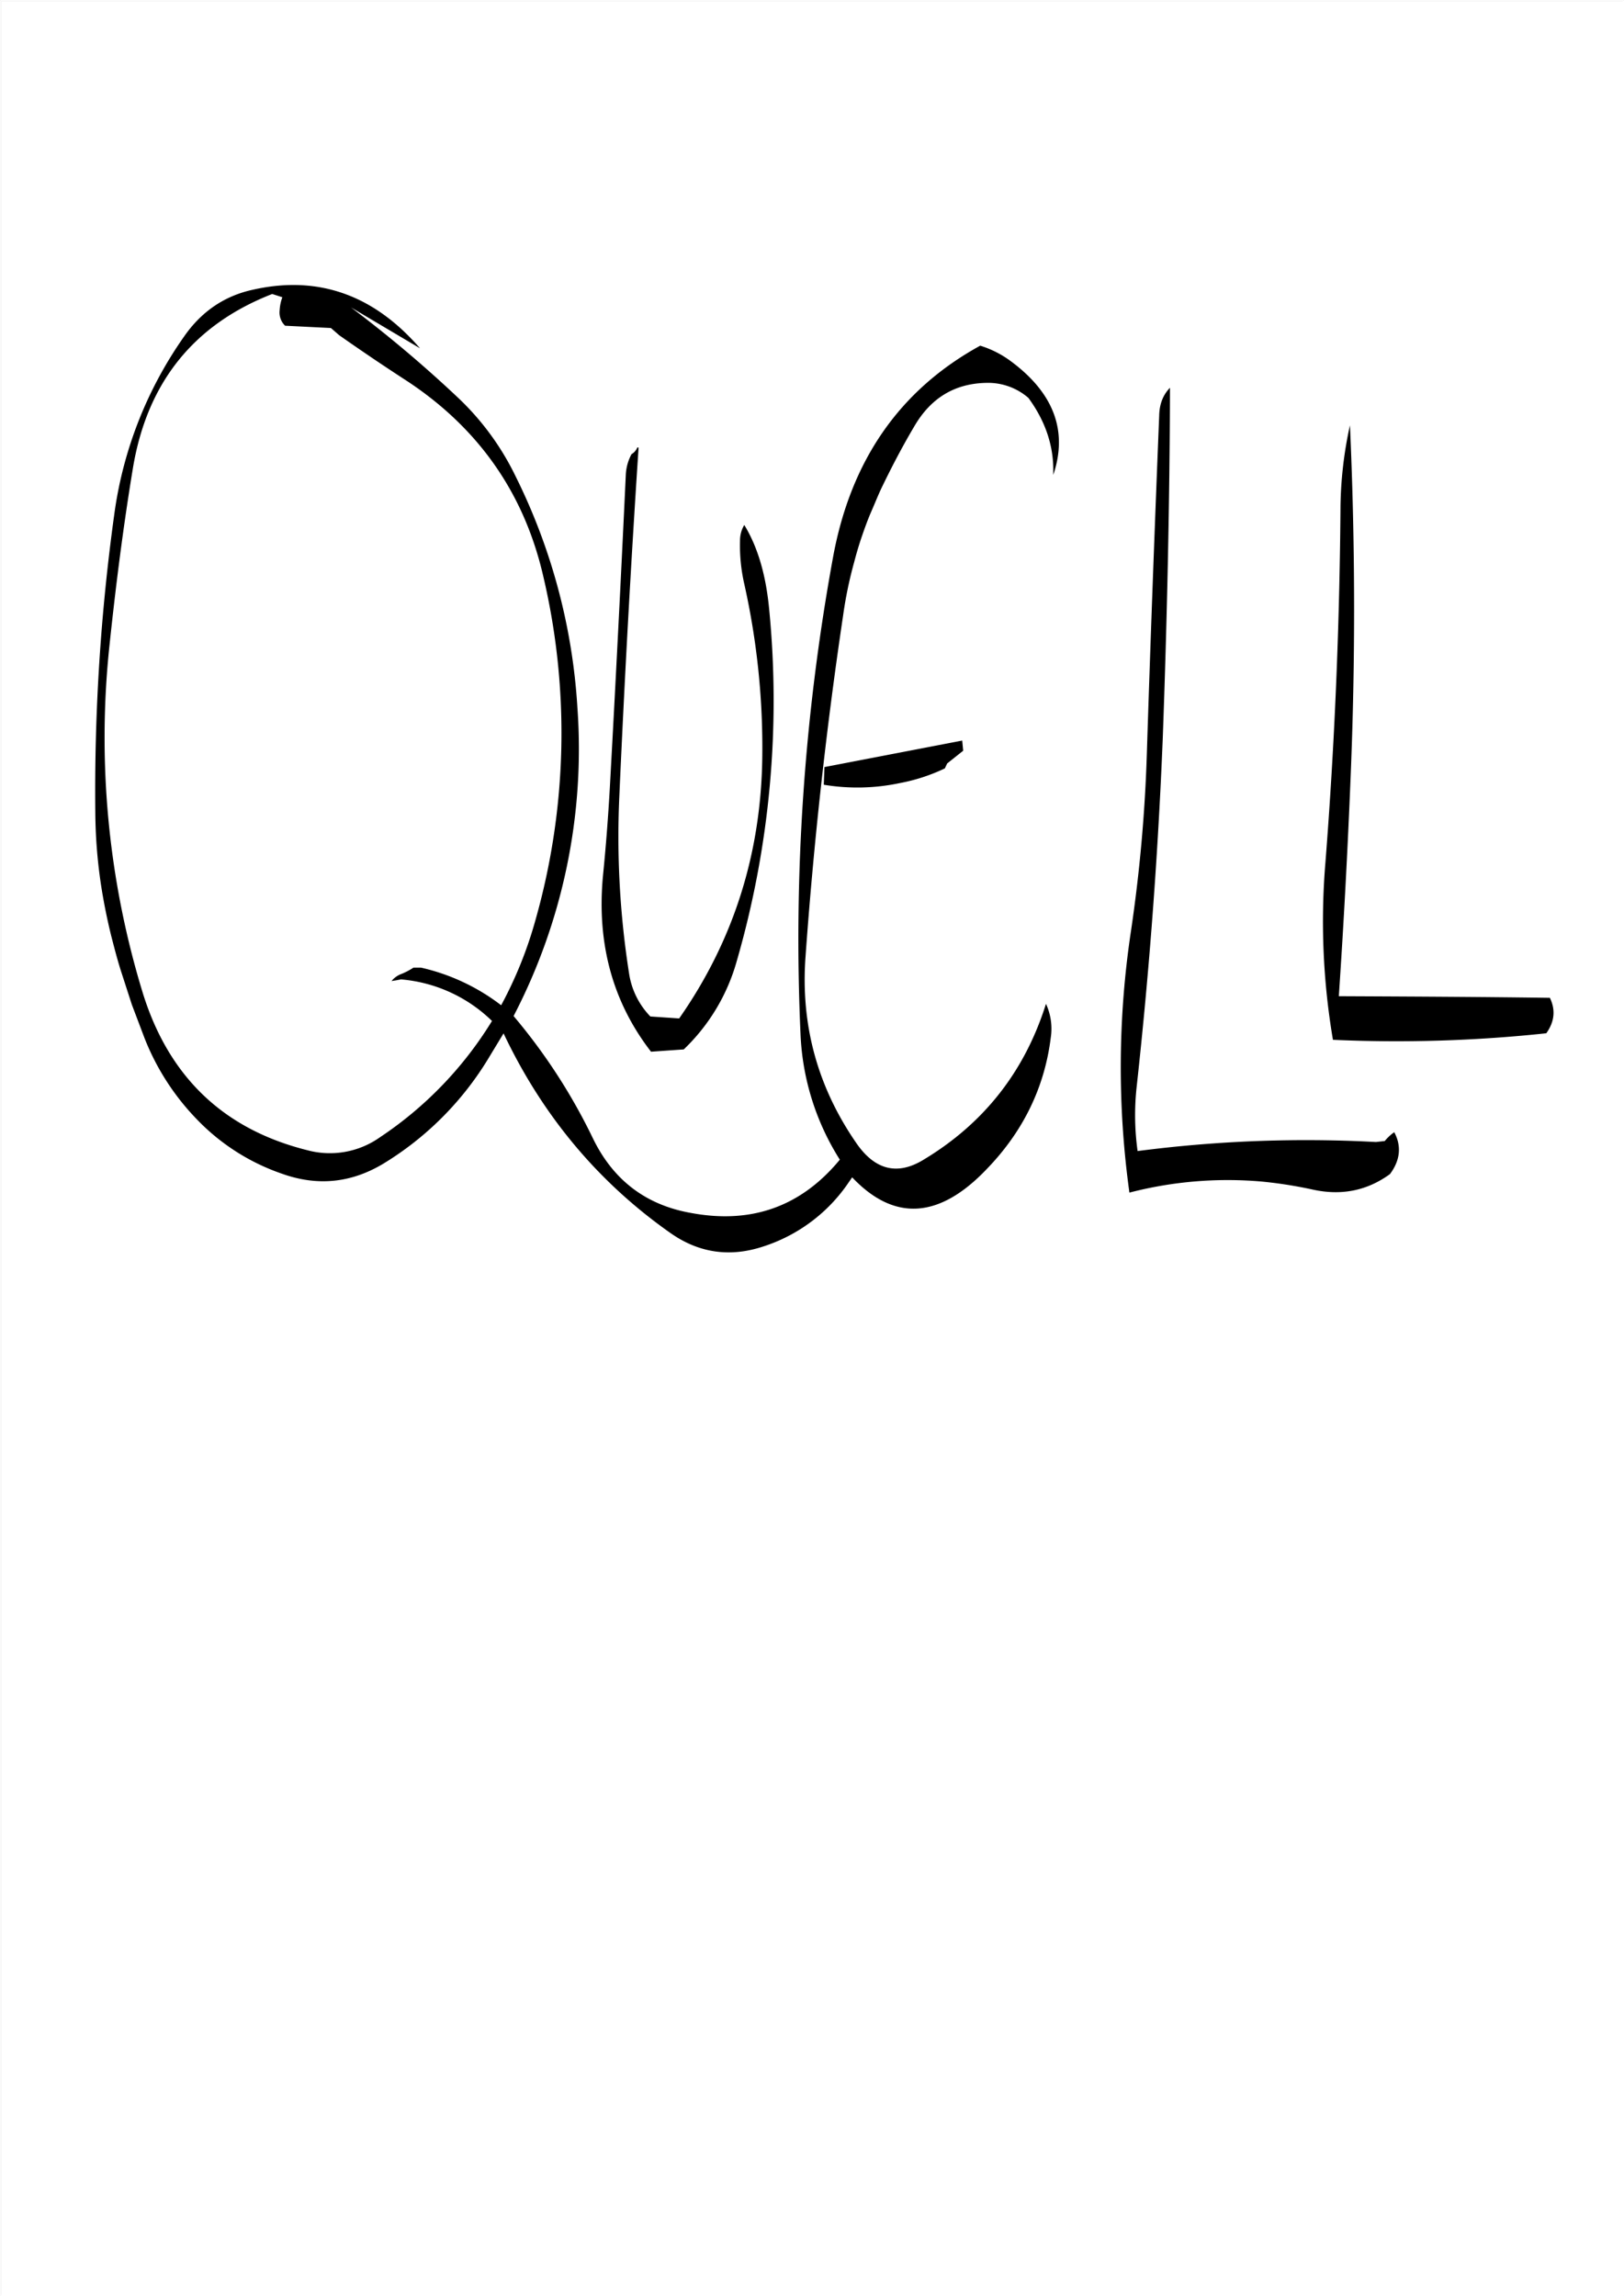 <svg id="Layer_1" data-name="Layer 1" xmlns="http://www.w3.org/2000/svg" viewBox="0 0 595.57 842.18"><rect x="0" y="0" width="595.57" height="842.18" fill="#808080" stroke="none"/><defs><style>.cls-1{fill:#fff;}.cls-2{fill:none;stroke:#fff;stroke-linecap:round;stroke-linejoin:round;stroke-width:0.38px;}.cls-3{fill-rule:evenodd;}</style></defs><rect class="cls-1" x="0.31" y="0.31" width="595.08" height="841.68"/><rect class="cls-2" x="0.19" y="0.19" width="595.2" height="841.8"/><path class="cls-3" d="M124.2,122.76q11.52,8.1,23.4,15.84Q188.28,164.7,199,211A251.24,251.24,0,0,1,196.2,337.2a149.94,149.94,0,0,1-12.6,31.32,75.74,75.74,0,0,0-29.4-13.8h-2.76a24.58,24.58,0,0,1-4.32,2.28,8.44,8.44,0,0,0-3.72,2.64l1.56-.24,1.92-.36a54.26,54.26,0,0,1,33.36,15.24,137.33,137.33,0,0,1-41,42.6,31.77,31.77,0,0,1-26.76,4.8q-46.08-11.52-60.36-57.84A319.79,319.79,0,0,1,40,236.16c2.28-21.6,5-43.08,8.52-64.44q7.74-47.16,51.12-64.08l3.72,1.2a16.25,16.25,0,0,0-1,4.8,6.77,6.77,0,0,0,2,5.64l16.8.84Zm105.12,51q-2.7,57.6-5.88,115.2c-.6,10.68-1.44,21.48-2.52,32.28q-3.42,37.08,17.64,64.32l12-.84A71.35,71.35,0,0,0,270,352.32,344,344,0,0,0,281.88,223.2c-1.2-12.6-4.2-22.8-9.12-30.84a11,11,0,0,0-1.56,5.76A63.4,63.4,0,0,0,272.76,214a274.91,274.91,0,0,1,6.6,63.72q-.72,53.1-30.48,95.64l-10.56-.72a28.82,28.82,0,0,1-7.8-15.72,323.62,323.62,0,0,1-3.6-64.68Q229.8,227.4,234,164c-.36-.12-.48-.12-.6.24a5,5,0,0,1-2,2.16A17.63,17.63,0,0,0,229.32,173.76Zm123.36,97.68-50.52,9.72-.24,6.48a74.89,74.89,0,0,0,27.84-.6,66.91,66.91,0,0,0,16.56-5.4l.84-1.8,5.88-4.68ZM491.4,187.2c-.36,43.08-2.16,86.16-5.52,129a259.87,259.87,0,0,0,2.76,65,518.18,518.18,0,0,0,78.24-2.4c3-4.2,3.48-8.52,1.32-13-25.8-.36-51.6-.48-77.4-.6q2.7-40.14,4.32-80.28c1.8-43.32,1.68-86.28-.24-129.12A145.58,145.58,0,0,0,491.4,187.2ZM359.28,126.6q-44.28,24.3-54,77.76A777.6,777.6,0,0,0,293.4,379.44a93.32,93.32,0,0,0,14.4,45.72q-21.24,25.74-54.48,19.56c-16.56-2.88-28.56-12-36-27.24a212.53,212.53,0,0,0-29.16-45,212.28,212.28,0,0,0,23.4-113.16,220.14,220.14,0,0,0-22.68-84.84,98.78,98.78,0,0,0-21.48-29.16,460,460,0,0,0-38.88-32.76l25.32,15Q128.28,98,92.52,106.08c-10.44,2.28-18.84,8-25.2,17.16a147.73,147.73,0,0,0-25.56,64.92,740.65,740.65,0,0,0-7,109.44,187.67,187.67,0,0,0,2,26.16c1,6.6,2.28,13,3.84,19.32,1.08,4.2,2.16,8.4,3.48,12.6l4.08,12.6,4.68,12.36a90,90,0,0,0,19.2,29.76,78.65,78.65,0,0,0,31.2,19.92c13.08,4.68,25.44,3.36,37.2-3.72a114.78,114.78,0,0,0,38.88-39.24l5.16-8.52q21.42,45.18,61,73.08c10.44,7.44,21.84,9.12,34,5.16A60,60,0,0,0,311,433.56l1.32-1.92c15.48,16.32,32,15.24,49.44-3.12,13.32-13.8,21.12-29.88,23.4-48.12A21.88,21.88,0,0,0,383.4,368q-11.7,37.26-45,57.24C328.92,431,320.64,429,313.8,419q-21.24-30.78-18.6-68,4.5-63,13.8-125.4a150.51,150.51,0,0,1,4.08-19.68c.84-3.24,1.8-6.48,2.88-9.6s2.16-6.12,3.48-9.12,2.52-6.12,4-9.12c3.6-7.44,7.44-14.76,11.64-21.84,6.12-10.56,15-15.84,26.64-16a22.54,22.54,0,0,1,15.24,5.52c6.24,8.52,9.24,17.52,9.12,27V174q8.1-24.12-15.48-41.64A37.13,37.13,0,0,0,359.28,126.6Zm65.64,25.68c-1.68,41.64-3.24,83.4-4.56,125a563.27,563.27,0,0,1-5.76,63.84,335.25,335.25,0,0,0-.6,96.12,143.52,143.52,0,0,1,48.24-4.08A160,160,0,0,1,481,436.08c10.68,2.4,20.16.48,28.56-5.64,3.72-5,4.32-10.2,1.56-15.36a17.46,17.46,0,0,0-3.48,3.24l-3.24.36A478.38,478.38,0,0,0,417,422a95.46,95.46,0,0,1-.36-23.4q7-63.72,9.6-128.28c1.56-43.08,2.52-85.8,2.64-128.28C426.36,144.6,425,148,424.92,152.28Z" transform="translate(0.19 0.19)"/></svg>